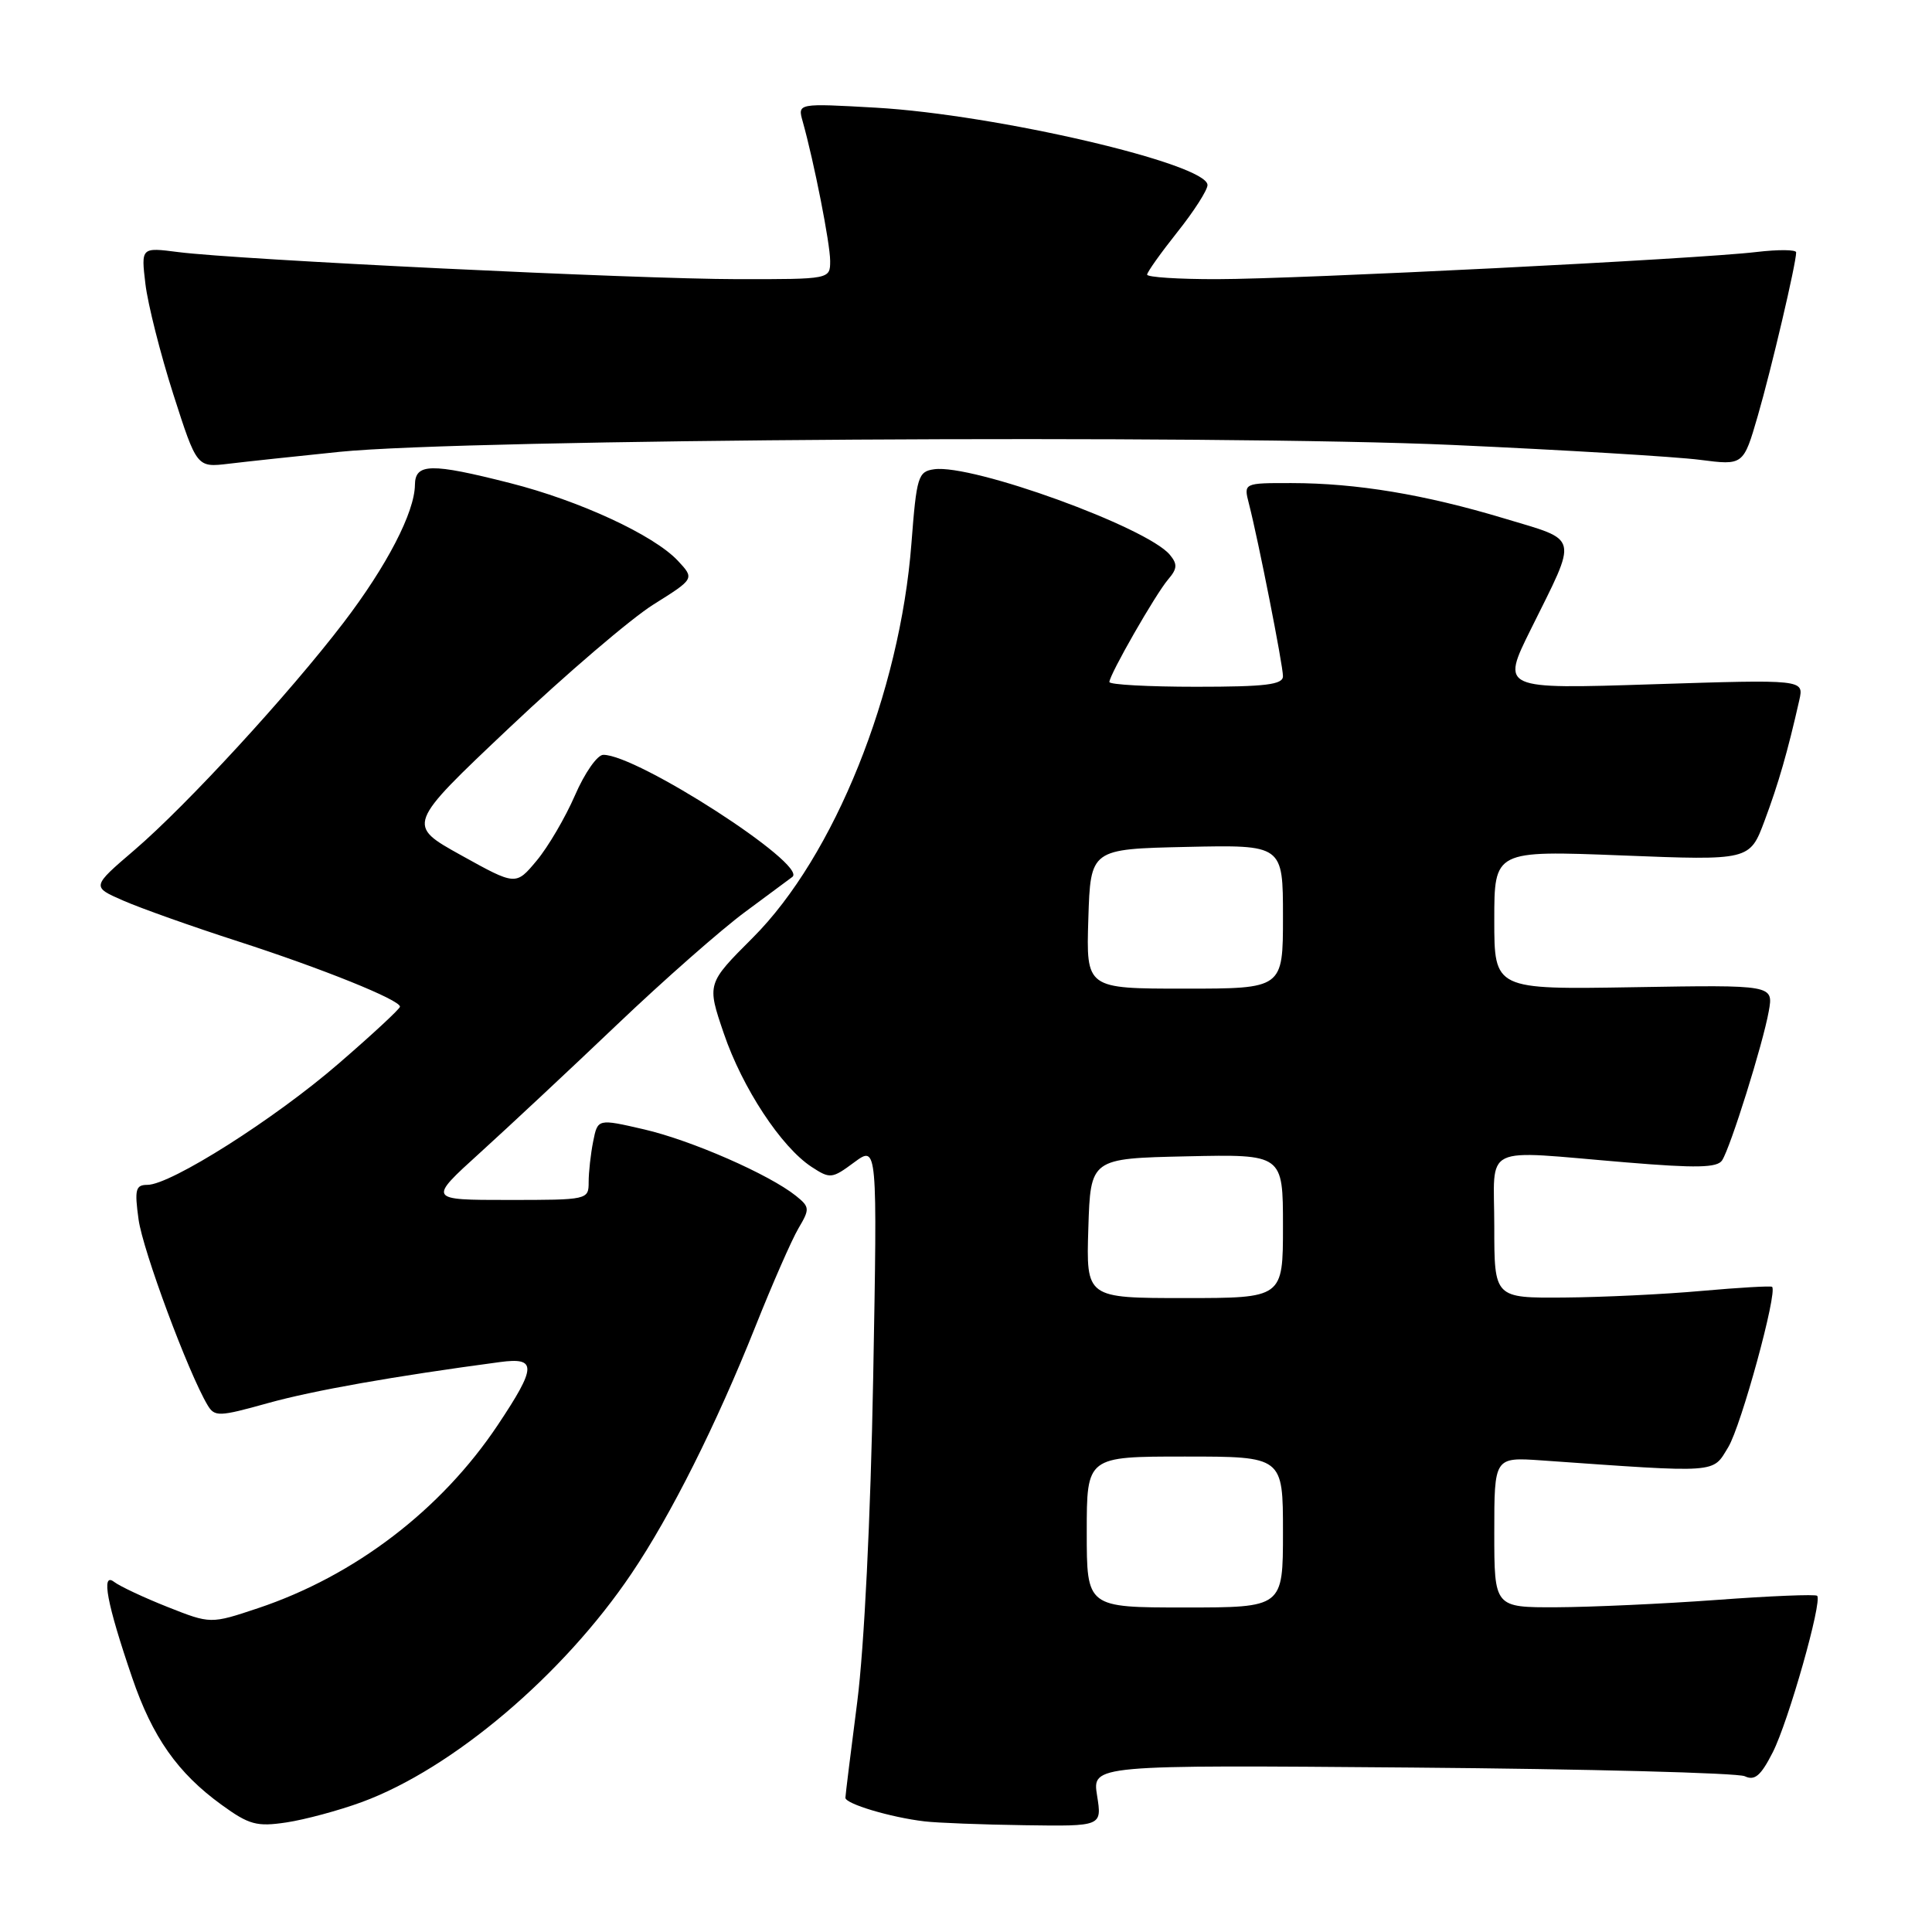 <?xml version="1.0" encoding="UTF-8" standalone="no"?>
<!DOCTYPE svg PUBLIC "-//W3C//DTD SVG 1.1//EN" "http://www.w3.org/Graphics/SVG/1.1/DTD/svg11.dtd" >
<svg xmlns="http://www.w3.org/2000/svg" xmlns:xlink="http://www.w3.org/1999/xlink" version="1.1" viewBox="0 0 256 256">
 <g >
 <path fill="currentColor"
d=" M 47.96 238.78 C 59.98 234.35 74.62 221.95 83.68 208.50 C 88.89 200.79 94.92 188.75 100.09 175.78 C 102.34 170.13 104.91 164.27 105.80 162.76 C 107.32 160.19 107.30 159.93 105.46 158.45 C 101.91 155.61 91.61 151.10 85.35 149.65 C 79.20 148.23 79.20 148.23 78.60 151.24 C 78.27 152.89 78.00 155.32 78.00 156.62 C 78.00 158.98 77.89 159.00 67.36 159.00 C 56.71 159.00 56.71 159.00 63.60 152.75 C 67.39 149.31 75.56 141.68 81.74 135.79 C 87.93 129.89 95.58 123.16 98.74 120.83 C 101.91 118.49 104.72 116.40 105.00 116.19 C 107.04 114.57 84.38 99.96 79.93 100.02 C 79.14 100.03 77.46 102.44 76.19 105.38 C 74.91 108.32 72.63 112.22 71.11 114.04 C 68.35 117.35 68.35 117.35 61.11 113.33 C 53.86 109.31 53.86 109.31 67.51 96.41 C 75.02 89.31 83.61 81.96 86.60 80.09 C 92.04 76.68 92.04 76.68 89.81 74.29 C 86.61 70.89 76.78 66.34 67.59 64.01 C 57.09 61.34 55.01 61.38 54.98 64.25 C 54.94 67.88 51.27 74.97 45.53 82.49 C 38.31 91.94 24.78 106.66 17.82 112.63 C 12.13 117.50 12.13 117.50 16.32 119.33 C 18.62 120.34 25.45 122.77 31.50 124.72 C 42.73 128.35 53.00 132.49 53.00 133.39 C 53.00 133.67 49.35 137.06 44.88 140.92 C 36.41 148.26 22.62 157.00 19.53 157.00 C 17.97 157.00 17.81 157.61 18.36 161.58 C 18.92 165.68 24.94 181.88 27.50 186.18 C 28.44 187.75 28.98 187.74 35.50 185.92 C 41.54 184.24 52.17 182.36 66.25 180.48 C 71.16 179.82 71.11 181.10 65.96 188.82 C 58.46 200.06 47.01 208.80 34.20 213.09 C 27.91 215.19 27.91 215.19 22.20 212.93 C 19.07 211.69 15.88 210.19 15.12 209.61 C 13.36 208.25 14.16 212.50 17.51 222.29 C 20.20 230.18 23.54 234.93 29.35 239.14 C 33.01 241.80 34.03 242.07 37.96 241.48 C 40.41 241.11 44.91 239.90 47.96 238.78 Z  M 145.37 237.93 C 144.72 233.86 144.72 233.86 187.11 234.21 C 210.43 234.40 230.26 234.92 231.19 235.36 C 232.51 235.99 233.32 235.30 234.90 232.19 C 236.97 228.13 241.50 212.16 240.78 211.45 C 240.56 211.23 234.56 211.47 227.44 212.00 C 220.32 212.52 210.79 212.95 206.25 212.97 C 198.00 213.00 198.00 213.00 198.00 203.04 C 198.00 193.08 198.00 193.08 204.25 193.51 C 227.98 195.18 226.87 195.26 229.00 191.76 C 230.72 188.93 235.57 171.18 234.81 170.51 C 234.64 170.37 230.45 170.61 225.50 171.05 C 220.55 171.50 212.34 171.89 207.25 171.93 C 198.00 172.00 198.00 172.00 198.00 162.50 C 198.00 151.43 195.99 152.41 215.44 154.02 C 224.79 154.80 227.55 154.74 228.19 153.75 C 229.30 152.04 233.60 138.32 234.37 134.00 C 235.00 130.50 235.00 130.50 216.50 130.81 C 198.00 131.12 198.00 131.12 198.00 121.91 C 198.00 112.69 198.00 112.69 214.92 113.35 C 231.85 114.02 231.85 114.02 233.82 108.74 C 235.65 103.85 236.88 99.58 238.42 92.76 C 239.03 90.03 239.03 90.03 218.97 90.67 C 198.91 91.32 198.91 91.32 202.83 83.41 C 209.13 70.70 209.38 71.73 199.27 68.68 C 188.77 65.52 179.75 64.02 171.14 64.01 C 164.78 64.00 164.78 64.00 165.49 66.75 C 166.72 71.52 170.00 88.13 170.00 89.60 C 170.00 90.72 167.70 91.00 158.50 91.00 C 152.18 91.00 147.00 90.72 147.00 90.37 C 147.00 89.41 153.12 78.72 154.79 76.77 C 156.00 75.36 156.04 74.75 155.01 73.51 C 151.98 69.86 128.83 61.46 123.78 62.18 C 121.65 62.48 121.45 63.13 120.77 72.00 C 119.25 91.81 110.54 113.46 99.74 124.26 C 93.66 130.34 93.66 130.34 95.91 136.94 C 98.37 144.16 103.51 151.98 107.54 154.62 C 109.99 156.22 110.24 156.20 113.18 154.02 C 116.26 151.75 116.26 151.75 115.70 182.62 C 115.36 201.14 114.51 218.30 113.59 225.50 C 112.74 232.10 112.03 237.82 112.02 238.21 C 112.00 239.01 117.99 240.81 122.50 241.34 C 124.15 241.54 130.12 241.77 135.76 241.85 C 146.02 242.00 146.02 242.00 145.37 237.93 Z  M 45.00 59.87 C 61.70 58.17 161.32 57.56 192.50 58.96 C 207.35 59.63 222.09 60.52 225.26 60.93 C 231.01 61.67 231.01 61.67 232.92 55.09 C 234.72 48.88 238.00 34.90 238.00 33.44 C 238.00 33.07 235.64 33.05 232.75 33.39 C 225.02 34.32 171.99 36.98 161.25 36.99 C 156.16 37.00 152.00 36.73 152.00 36.39 C 152.00 36.06 153.80 33.53 156.00 30.76 C 158.20 28.00 160.00 25.19 160.00 24.52 C 160.00 21.71 132.04 15.19 116.09 14.27 C 105.68 13.68 105.68 13.68 106.36 16.09 C 107.86 21.43 110.00 32.28 110.00 34.57 C 110.00 37.00 110.00 37.00 97.75 36.99 C 84.39 36.98 31.49 34.42 23.60 33.40 C 18.69 32.77 18.69 32.77 19.27 37.64 C 19.59 40.31 21.25 46.88 22.96 52.23 C 26.08 61.95 26.08 61.95 30.29 61.45 C 32.61 61.17 39.22 60.46 45.00 59.87 Z  M 144.00 203.00 C 144.00 193.00 144.00 193.00 157.00 193.00 C 170.00 193.00 170.00 193.00 170.00 203.00 C 170.00 213.00 170.00 213.00 157.00 213.00 C 144.00 213.00 144.00 213.00 144.00 203.00 Z  M 144.21 162.75 C 144.50 153.50 144.50 153.50 157.25 153.22 C 170.00 152.94 170.00 152.94 170.00 162.47 C 170.00 172.00 170.00 172.00 156.96 172.00 C 143.92 172.00 143.92 172.00 144.21 162.75 Z  M 144.21 121.75 C 144.50 112.50 144.50 112.50 157.25 112.22 C 170.00 111.94 170.00 111.94 170.00 121.47 C 170.00 131.00 170.00 131.00 156.96 131.00 C 143.92 131.00 143.92 131.00 144.21 121.75 Z "/>
</g>
</svg>
